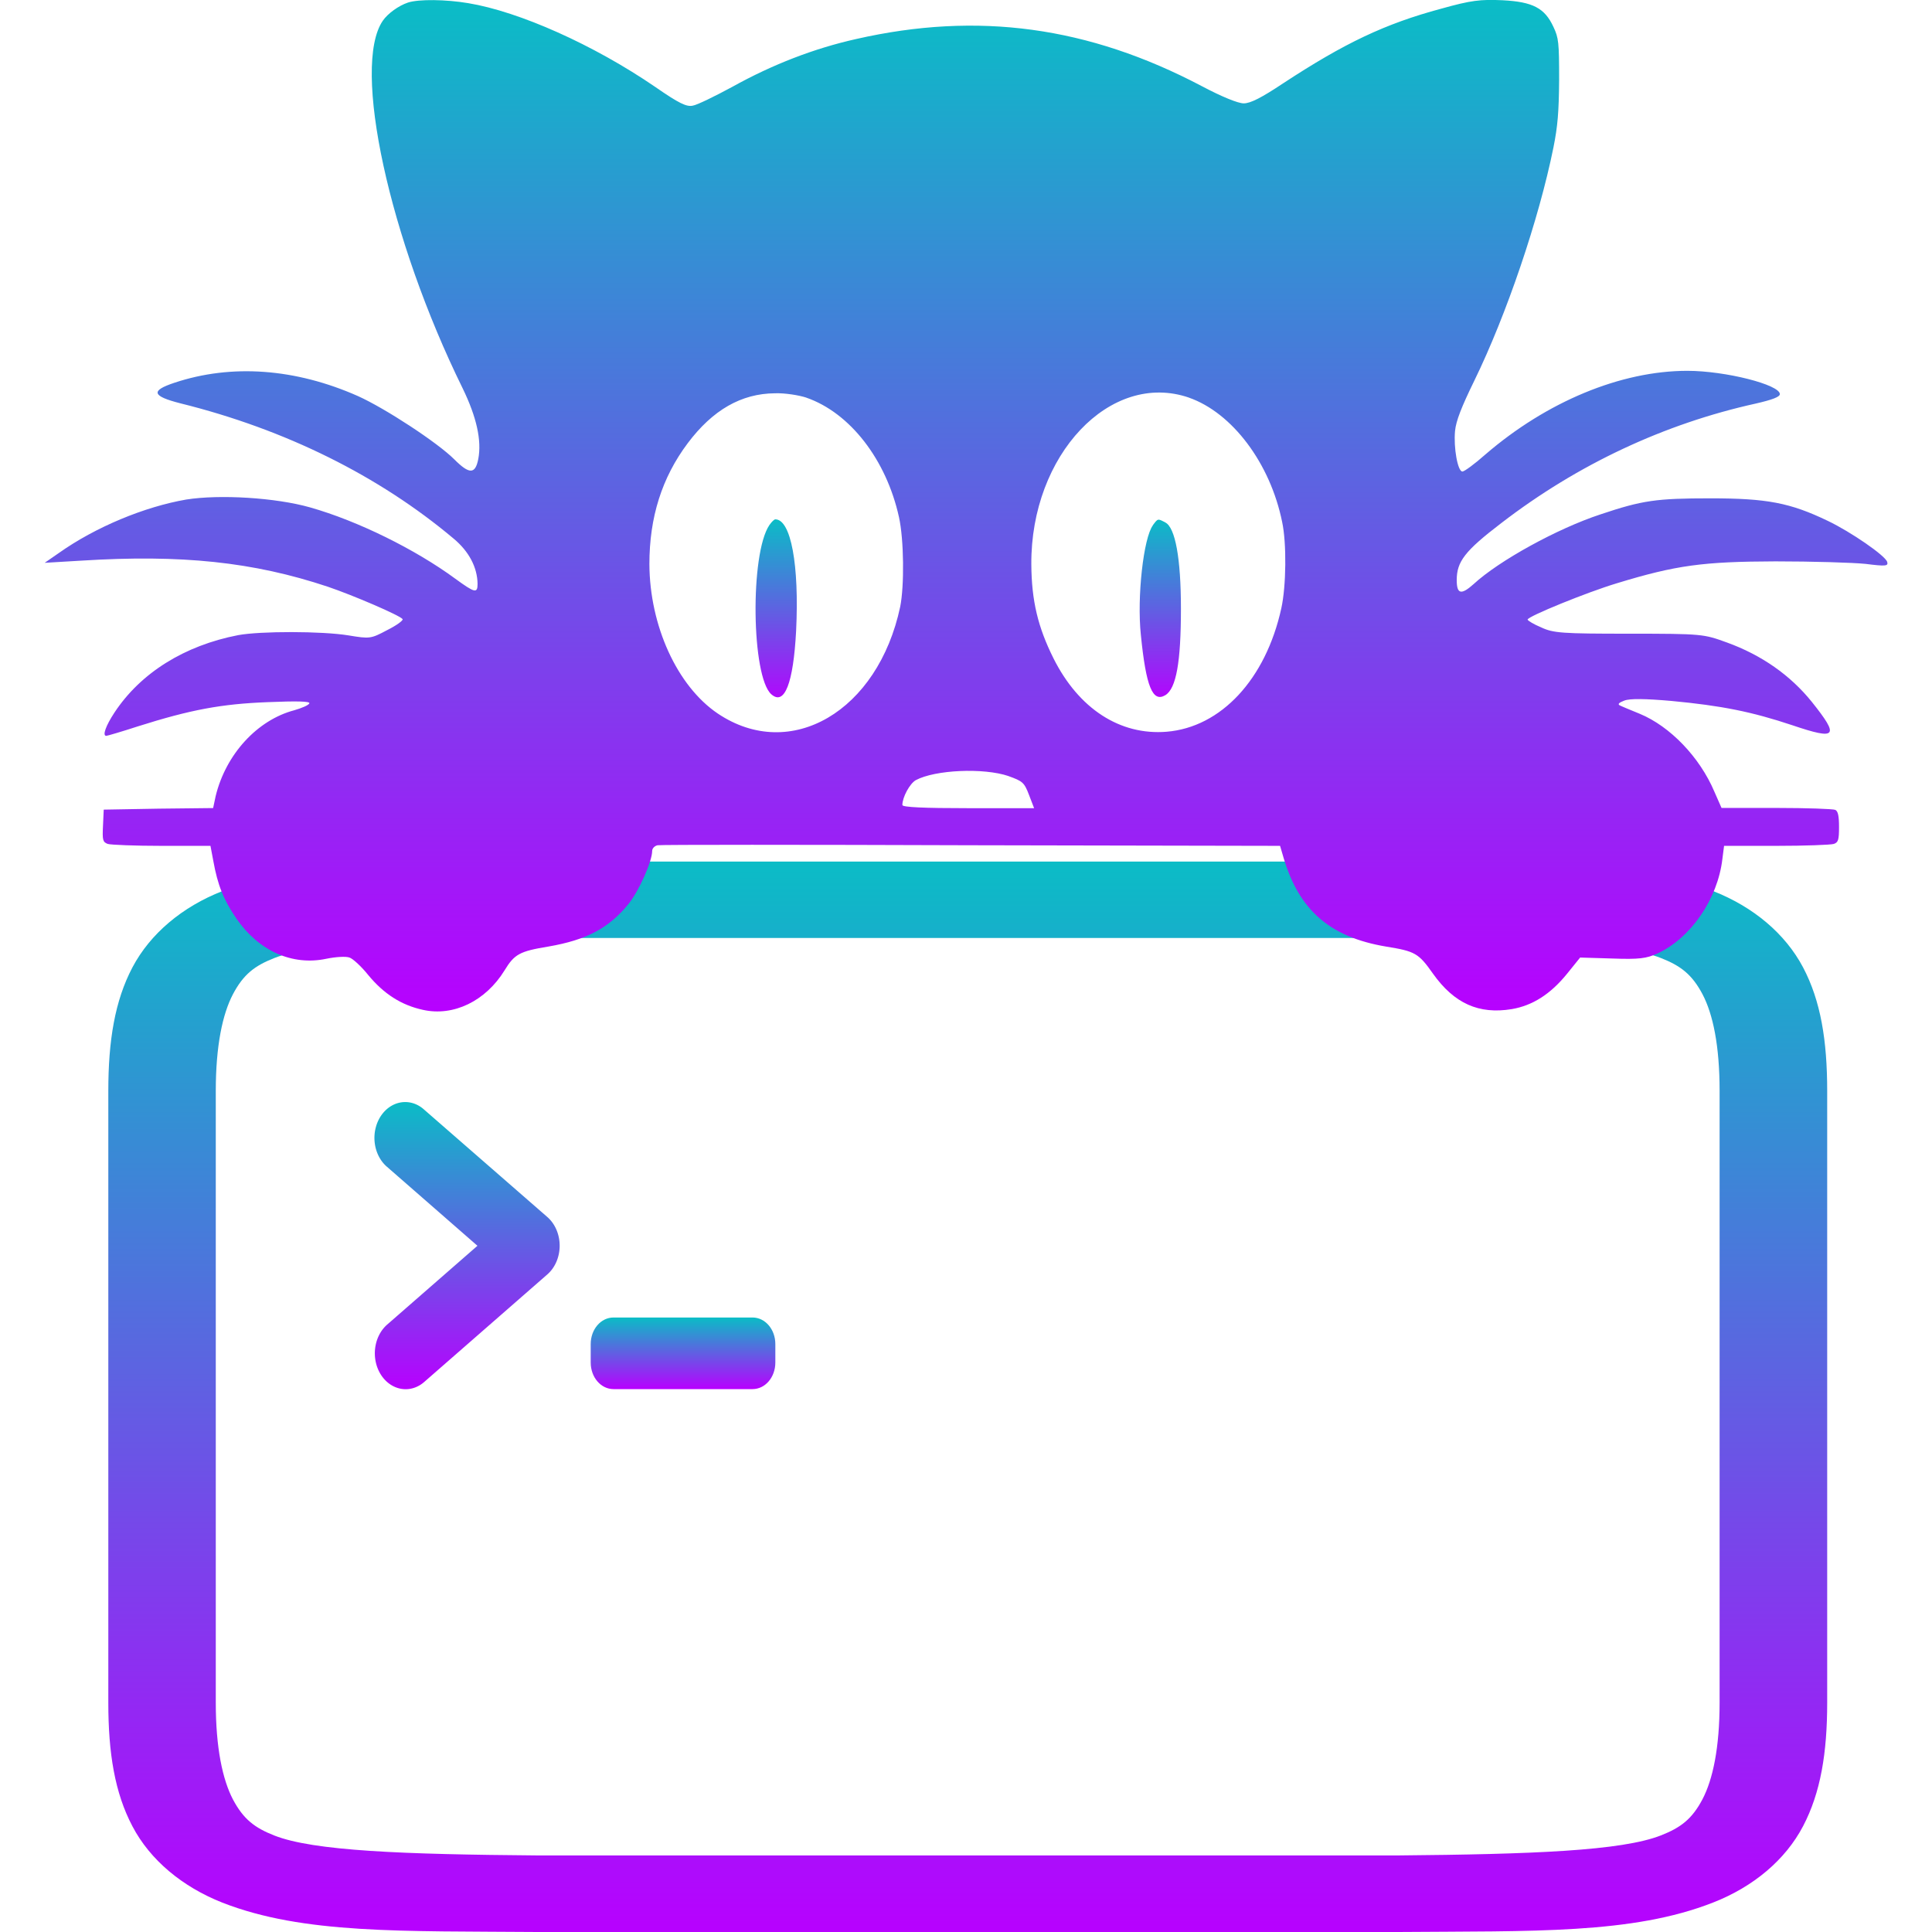 <?xml version="1.0" encoding="UTF-8" standalone="no"?>
<svg
   width="16"
   height="16"
   version="1.1"
   id="svg361"
   xmlns:xlink="http://www.w3.org/1999/xlink"
   xmlns="http://www.w3.org/2000/svg"
   xmlns:svg="http://www.w3.org/2000/svg"
   xmlns:rdf="http://www.w3.org/1999/02/22-rdf-syntax-ns#"
   xmlns:cc="http://creativecommons.org/ns#"
   xmlns:dc="http://purl.org/dc/elements/1.1/">
  <defs>
   <style id="current-color-scheme" type="text/css">
   .ColorScheme-Text { color: #0abdc6; } .ColorScheme-Highlight { color:#5294e2; }
  </style>
  <linearGradient id="arrongin" x1="0%" x2="0%" y1="0%" y2="100%">
   <stop offset="0%" style="stop-color:#dd9b44; stop-opacity:1"/>
   <stop offset="100%" style="stop-color:#ad6c16; stop-opacity:1"/>
  </linearGradient>
  <linearGradient id="aurora" x1="0%" x2="0%" y1="0%" y2="100%">
   <stop offset="0%" style="stop-color:#09D4DF; stop-opacity:1"/>
   <stop offset="100%" style="stop-color:#9269F4; stop-opacity:1"/>
  </linearGradient>
  <linearGradient id="cyberneon" x1="0%" x2="0%" y1="0%" y2="100%">
    <stop offset="0" style="stop-color:#0abdc6; stop-opacity:1"/>
    <stop offset="1" style="stop-color:#ea00d9; stop-opacity:1"/>
  </linearGradient>
  <linearGradient id="fitdance" x1="0%" x2="0%" y1="0%" y2="100%">
   <stop offset="0%" style="stop-color:#1AD6AB; stop-opacity:1"/>
   <stop offset="100%" style="stop-color:#329DB6; stop-opacity:1"/>
  </linearGradient>
  <linearGradient id="oomox" x1="0%" x2="0%" y1="0%" y2="100%">
   <stop offset="0%" style="stop-color:#0abdc6; stop-opacity:1"/>
   <stop offset="100%" style="stop-color:#b800ff; stop-opacity:1"/>
  </linearGradient>
  <linearGradient id="rainblue" x1="0%" x2="0%" y1="0%" y2="100%">
   <stop offset="0%" style="stop-color:#00F260; stop-opacity:1"/>
   <stop offset="100%" style="stop-color:#0575E6; stop-opacity:1"/>
  </linearGradient>
  <linearGradient id="sunrise" x1="0%" x2="0%" y1="0%" y2="100%">
   <stop offset="0%" style="stop-color: #FF8501; stop-opacity:1"/>
   <stop offset="100%" style="stop-color: #FFCB01; stop-opacity:1"/>
  </linearGradient>
  <linearGradient id="telinkrin" x1="0%" x2="0%" y1="0%" y2="100%">
   <stop offset="0%" style="stop-color: #b2ced6; stop-opacity:1"/>
   <stop offset="100%" style="stop-color: #6da5b7; stop-opacity:1"/>
  </linearGradient>
  <linearGradient id="60spsycho" x1="0%" x2="0%" y1="0%" y2="100%">
   <stop offset="0%" style="stop-color: #df5940; stop-opacity:1"/>
   <stop offset="25%" style="stop-color: #d8d15f; stop-opacity:1"/>
   <stop offset="50%" style="stop-color: #e9882a; stop-opacity:1"/>
   <stop offset="100%" style="stop-color: #279362; stop-opacity:1"/>
  </linearGradient>
  <linearGradient id="90ssummer" x1="0%" x2="0%" y1="0%" y2="100%">
   <stop offset="0%" style="stop-color: #f618c7; stop-opacity:1"/>
   <stop offset="20%" style="stop-color: #94ffab; stop-opacity:1"/>
   <stop offset="50%" style="stop-color: #fbfd54; stop-opacity:1"/>
   <stop offset="100%" style="stop-color: #0f83ae; stop-opacity:1"/>
  </linearGradient>
 </defs>
  <path
     class="ColorScheme-Text"
     d="M 4.451,7.135 C 3.331,7.144 2.512,7.116 1.843,7.379 1.508,7.51 1.244,7.733 1.097,8.011 0.951,8.288 0.897,8.618 0.897,9.035 v 5.066 c 0,0.416 0.053,0.746 0.2,1.024 0.146,0.278 0.411,0.5 0.745,0.632 C 2.512,16.019 3.331,15.991 4.451,16 h 0.004 7.12 0.004 c 1.119,-0.009 1.938,0.019 2.608,-0.244 0.335,-0.131 0.599,-0.354 0.745,-0.632 0.146,-0.278 0.2,-0.608 0.2,-1.024 V 9.035 c 0,-0.416 -0.053,-0.746 -0.2,-1.024 C 14.785,7.733 14.521,7.51 14.186,7.379 13.516,7.116 12.697,7.144 11.578,7.135 h -0.004 -7.12 z m 0.005,0.633 h 7.117 c 1.12,0.009 1.857,0.038 2.182,0.166 0.163,0.064 0.257,0.135 0.344,0.299 0.087,0.165 0.142,0.426 0.142,0.801 v 5.066 c 0,0.375 -0.056,0.637 -0.142,0.801 -0.087,0.165 -0.181,0.235 -0.344,0.299 -0.326,0.128 -1.063,0.156 -2.182,0.166 H 4.461 4.456 C 3.336,15.357 2.597,15.329 2.272,15.201 2.109,15.137 2.016,15.066 1.929,14.902 1.843,14.737 1.787,14.475 1.787,14.1 V 9.035 c 0,-0.375 0.056,-0.637 0.142,-0.801 C 2.016,8.069 2.109,7.998 2.272,7.934 2.597,7.806 3.336,7.777 4.456,7.768 Z"
     id="path6189"
     style="isolation:isolate;fill:url(#oomox);stroke-width:0.751" />
  <path
     class="ColorScheme-Text"
     d="m 3.345,9.127 a 0.255,0.297 0 0 0 -0.139,0.537 l 0.748,0.653 -0.748,0.653 a 0.255,0.297 0 1 0 0.307,0.475 l 1.02,-0.891 a 0.255,0.297 0 0 0 0,-0.475 L 3.512,9.189 A 0.255,0.297 0 0 0 3.345,9.127 Z"
     id="path6191"
     style="isolation:isolate;fill:url(#oomox);stroke-width:0.55" />
  <path
     class="ColorScheme-Text"
     d="m 5.081,10.911 h 1.151 c 0.105,0 0.189,0.098 0.189,0.22 v 0.153 c 0,0.122 -0.084,0.22 -0.189,0.22 H 5.081 c -0.105,0 -0.189,-0.098 -0.189,-0.22 v -0.153 c 0,-0.122 0.084,-0.22 0.189,-0.22 z"
     id="path6193"
     style="isolation:isolate;fill:url(#oomox);stroke-width:0.55" />
  <path
     d="M 3.379,0.021 C 3.301,0.047 3.211,0.112 3.17,0.172 2.912,0.55 3.222,1.977 3.832,3.217 3.947,3.454 3.99,3.647 3.961,3.801 3.936,3.929 3.887,3.929 3.762,3.804 3.623,3.665 3.189,3.381 2.964,3.28 2.447,3.051 1.917,3.012 1.444,3.17 1.245,3.236 1.259,3.28 1.493,3.34 c 0.872,0.216 1.647,0.602 2.263,1.12 0.129,0.107 0.197,0.24 0.199,0.375 0,0.081 -0.022,0.076 -0.184,-0.042 C 3.439,4.549 2.963,4.314 2.568,4.202 2.283,4.121 1.819,4.093 1.542,4.137 1.196,4.197 0.792,4.364 0.487,4.58 l -0.117,0.081 0.303,-0.018 c 0.83,-0.052 1.424,0.01 2.042,0.216 0.207,0.07 0.596,0.237 0.619,0.268 0.008,0.01 -0.049,0.052 -0.127,0.091 C 3.07,5.291 3.062,5.291 2.886,5.262 2.665,5.226 2.155,5.226 1.972,5.26 1.528,5.346 1.165,5.572 0.948,5.901 c -0.072,0.109 -0.102,0.193 -0.068,0.193 0.008,0 0.125,-0.034 0.26,-0.078 C 1.579,5.877 1.833,5.83 2.214,5.815 c 0.242,-0.01 0.356,-0.008 0.348,0.01 -0.008,0.016 -0.063,0.039 -0.125,0.057 -0.307,0.081 -0.567,0.365 -0.651,0.711 l -0.021,0.099 -0.453,0.005 -0.453,0.008 -0.006,0.133 c -0.006,0.12 -0.002,0.135 0.039,0.151 0.025,0.008 0.227,0.016 0.447,0.016 h 0.404 l 0.023,0.122 c 0.037,0.206 0.086,0.326 0.193,0.482 0.184,0.266 0.461,0.391 0.744,0.331 0.078,-0.016 0.162,-0.021 0.191,-0.01 0.027,0.008 0.098,0.073 0.154,0.143 C 3.179,8.232 3.324,8.324 3.502,8.363 3.756,8.42 4.022,8.29 4.178,8.037 4.26,7.902 4.303,7.878 4.541,7.839 4.86,7.784 5.044,7.685 5.206,7.485 5.292,7.378 5.401,7.133 5.401,7.047 c 0,-0.021 0.02,-0.042 0.045,-0.047 0.023,-0.005 1.194,-0.005 2.599,0 l 2.556,0.005 0.029,0.099 c 0.129,0.435 0.385,0.657 0.848,0.735 0.242,0.039 0.27,0.055 0.389,0.224 0.176,0.248 0.381,0.339 0.653,0.294 0.17,-0.029 0.319,-0.122 0.457,-0.292 l 0.109,-0.135 0.266,0.008 c 0.223,0.008 0.283,0 0.375,-0.042 0.276,-0.128 0.498,-0.451 0.537,-0.782 l 0.014,-0.109 h 0.432 c 0.236,0 0.451,-0.008 0.477,-0.016 0.037,-0.013 0.043,-0.034 0.043,-0.141 0,-0.089 -0.008,-0.13 -0.031,-0.141 -0.018,-0.008 -0.236,-0.016 -0.487,-0.016 H 14.257 L 14.198,6.557 C 14.077,6.271 13.831,6.015 13.579,5.911 13.503,5.88 13.428,5.849 13.413,5.841 c -0.018,-0.01 -0.004,-0.023 0.039,-0.039 0.045,-0.018 0.176,-0.016 0.391,0.003 0.414,0.039 0.664,0.089 1,0.201 0.369,0.125 0.393,0.096 0.162,-0.193 -0.178,-0.221 -0.416,-0.388 -0.703,-0.492 -0.193,-0.07 -0.201,-0.073 -0.811,-0.073 -0.553,0 -0.627,-0.005 -0.727,-0.052 -0.063,-0.026 -0.113,-0.057 -0.113,-0.065 0,-0.026 0.494,-0.227 0.737,-0.3 0.494,-0.151 0.717,-0.18 1.315,-0.182 0.307,0 0.643,0.01 0.748,0.021 0.166,0.021 0.188,0.018 0.178,-0.016 -0.014,-0.052 -0.303,-0.25 -0.489,-0.339 C 14.825,4.163 14.632,4.127 14.165,4.127 c -0.447,0 -0.563,0.016 -0.911,0.133 -0.356,0.117 -0.84,0.383 -1.051,0.578 -0.102,0.091 -0.139,0.083 -0.139,-0.034 0,-0.154 0.068,-0.242 0.369,-0.472 0.633,-0.487 1.352,-0.823 2.108,-0.99 0.135,-0.031 0.199,-0.055 0.199,-0.078 0,-0.078 -0.451,-0.193 -0.766,-0.193 -0.551,0 -1.165,0.255 -1.673,0.693 -0.088,0.078 -0.174,0.141 -0.19,0.141 -0.039,0 -0.074,-0.198 -0.061,-0.336 0.008,-0.083 0.053,-0.198 0.16,-0.417 0.266,-0.545 0.535,-1.337 0.655,-1.931 0.035,-0.175 0.045,-0.292 0.047,-0.56 0,-0.31 -0.004,-0.347 -0.047,-0.438 -0.072,-0.156 -0.17,-0.208 -0.422,-0.221 -0.184,-0.008 -0.258,0 -0.508,0.07 -0.465,0.125 -0.799,0.284 -1.307,0.617 -0.18,0.12 -0.272,0.167 -0.328,0.167 -0.047,0 -0.182,-0.055 -0.348,-0.143 C 9.014,0.219 8.098,0.094 7.091,0.323 6.742,0.401 6.398,0.534 6.065,0.719 5.921,0.797 5.772,0.87 5.737,0.875 5.686,0.886 5.624,0.857 5.425,0.719 4.918,0.372 4.301,0.096 3.877,0.026 3.693,-0.005 3.469,-0.008 3.379,0.021 Z M 6.677,3.293 C 7.039,3.418 7.34,3.806 7.445,4.283 7.486,4.468 7.49,4.851 7.455,5.025 7.271,5.89 6.548,6.315 5.944,5.909 5.608,5.682 5.38,5.182 5.378,4.671 c 0,-0.388 0.104,-0.716 0.317,-1 0.207,-0.276 0.444,-0.412 0.723,-0.414 0.082,-0.003 0.199,0.016 0.26,0.036 z m 3.169,0 C 10.204,3.418 10.519,3.835 10.618,4.322 10.656,4.497 10.652,4.856 10.611,5.039 10.482,5.625 10.112,6.023 9.661,6.06 9.276,6.091 8.934,5.87 8.725,5.453 8.596,5.195 8.543,4.976 8.541,4.674 8.535,3.767 9.196,3.069 9.847,3.293 Z m -1.495,3.134 c 0.117,0.042 0.131,0.052 0.17,0.154 l 0.043,0.112 H 8.02 c -0.369,0 -0.547,-0.008 -0.547,-0.026 0,-0.065 0.061,-0.177 0.111,-0.206 C 7.744,6.375 8.145,6.357 8.352,6.427 Z"
     id="path283"
     class="ColorScheme-Text"
     style="isolation:isolate;fill:url(#oomox);fill-opacity:1;stroke-width:0.351;stroke-miterlimit:4;stroke-dasharray:none" />
  <path
     d="m 6.372,4.348 c -0.162,0.237 -0.149,1.258 0.016,1.402 0.109,0.096 0.182,-0.091 0.205,-0.524 0.027,-0.547 -0.043,-0.925 -0.172,-0.925 -0.01,0 -0.031,0.021 -0.049,0.047 z"
     id="path285"
     class="ColorScheme-Text"
     style="isolation:isolate;fill:url(#oomox);fill-opacity:1;stroke-width:0.351;stroke-miterlimit:4;stroke-dasharray:none" />
  <path
     d="m 9.548,4.35 c -0.078,0.104 -0.133,0.594 -0.1,0.907 0.043,0.432 0.098,0.563 0.203,0.5 0.09,-0.055 0.129,-0.274 0.129,-0.716 0,-0.417 -0.047,-0.672 -0.129,-0.714 -0.064,-0.034 -0.061,-0.034 -0.104,0.023 z"
     id="path287"
     class="ColorScheme-Text"
     style="isolation:isolate;fill:url(#oomox);fill-opacity:1;stroke-width:0.351;stroke-miterlimit:4;stroke-dasharray:none" />
</svg>
